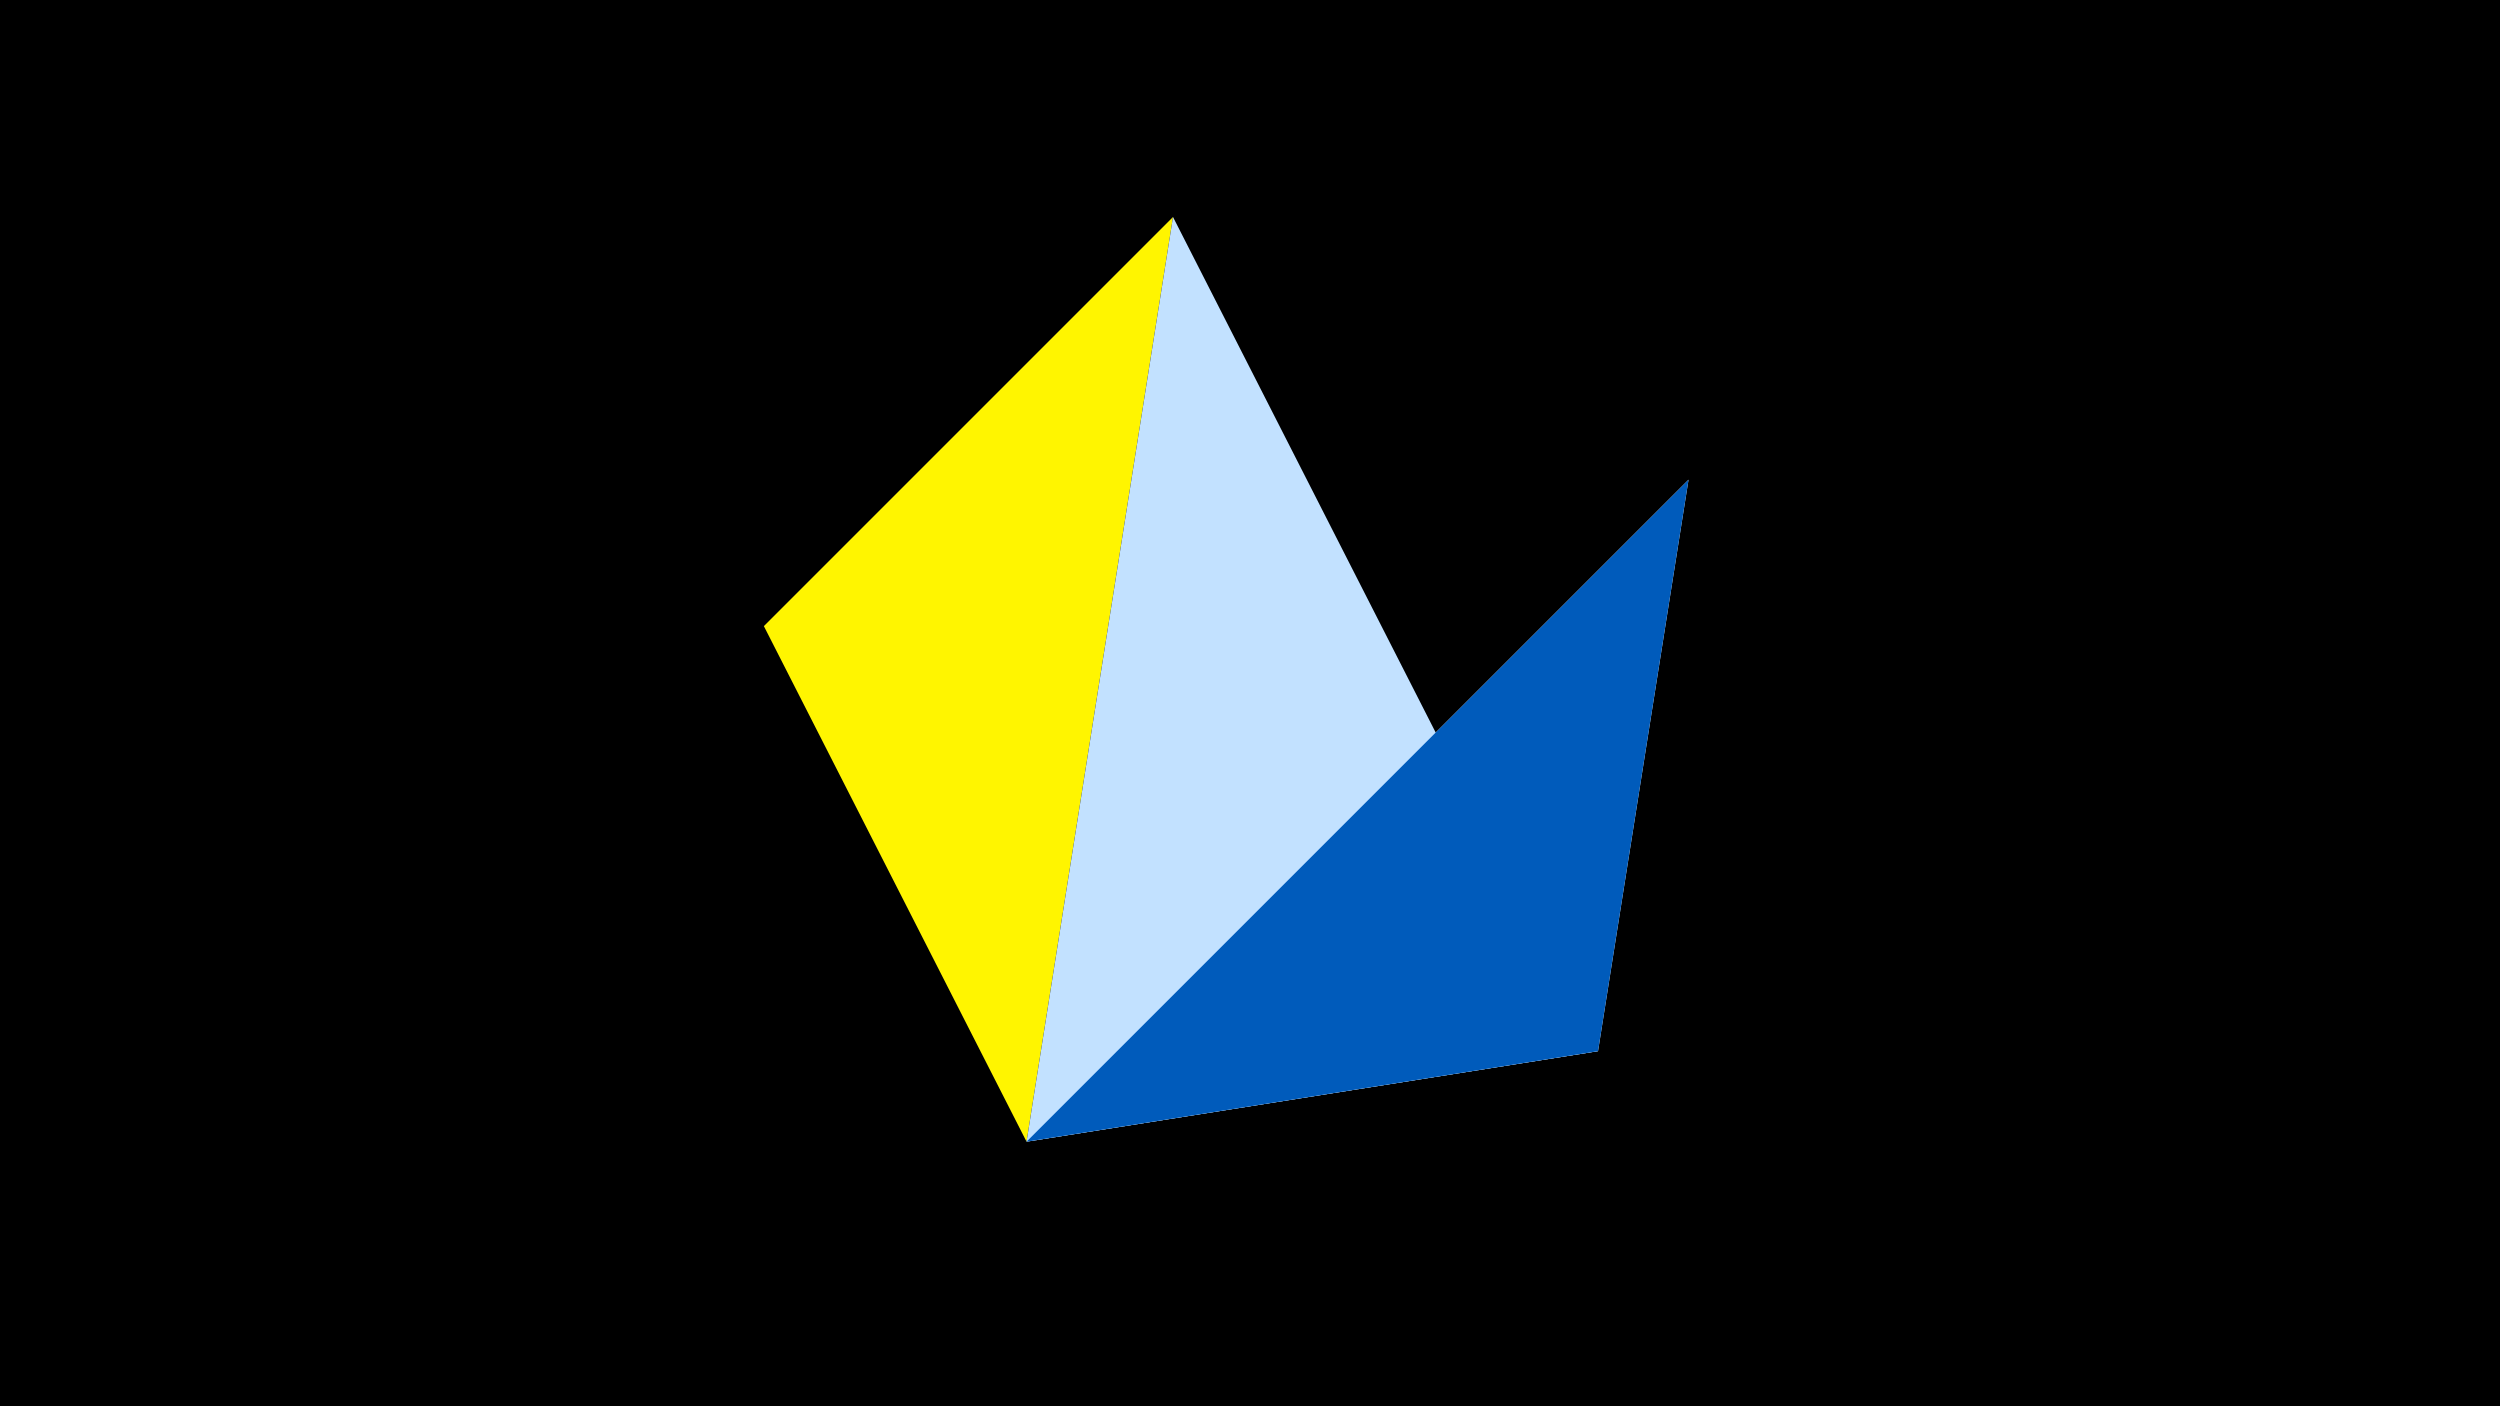<svg width="1200" height="675" viewBox="-500 -500 1200 675" xmlns="http://www.w3.org/2000/svg"><title>juwel 19168</title><path d="M-500-500h1200v675h-1200z" fill="#000"/><path d="M-133.341,-199.458L63.042,-395.841 -7.255,48 Z" fill="#fff500"/><path d="M267.054,4.554L-7.255,48 310.5,-269.755 Z" fill="#fff"/><path d="M63.042,-395.841L267.054,4.554 -7.255,48 Z" fill="#c2e1ff"/><path d="M267.054,4.554L-7.255,48 310.5,-269.755 Z" fill="#005bbb"/></svg>